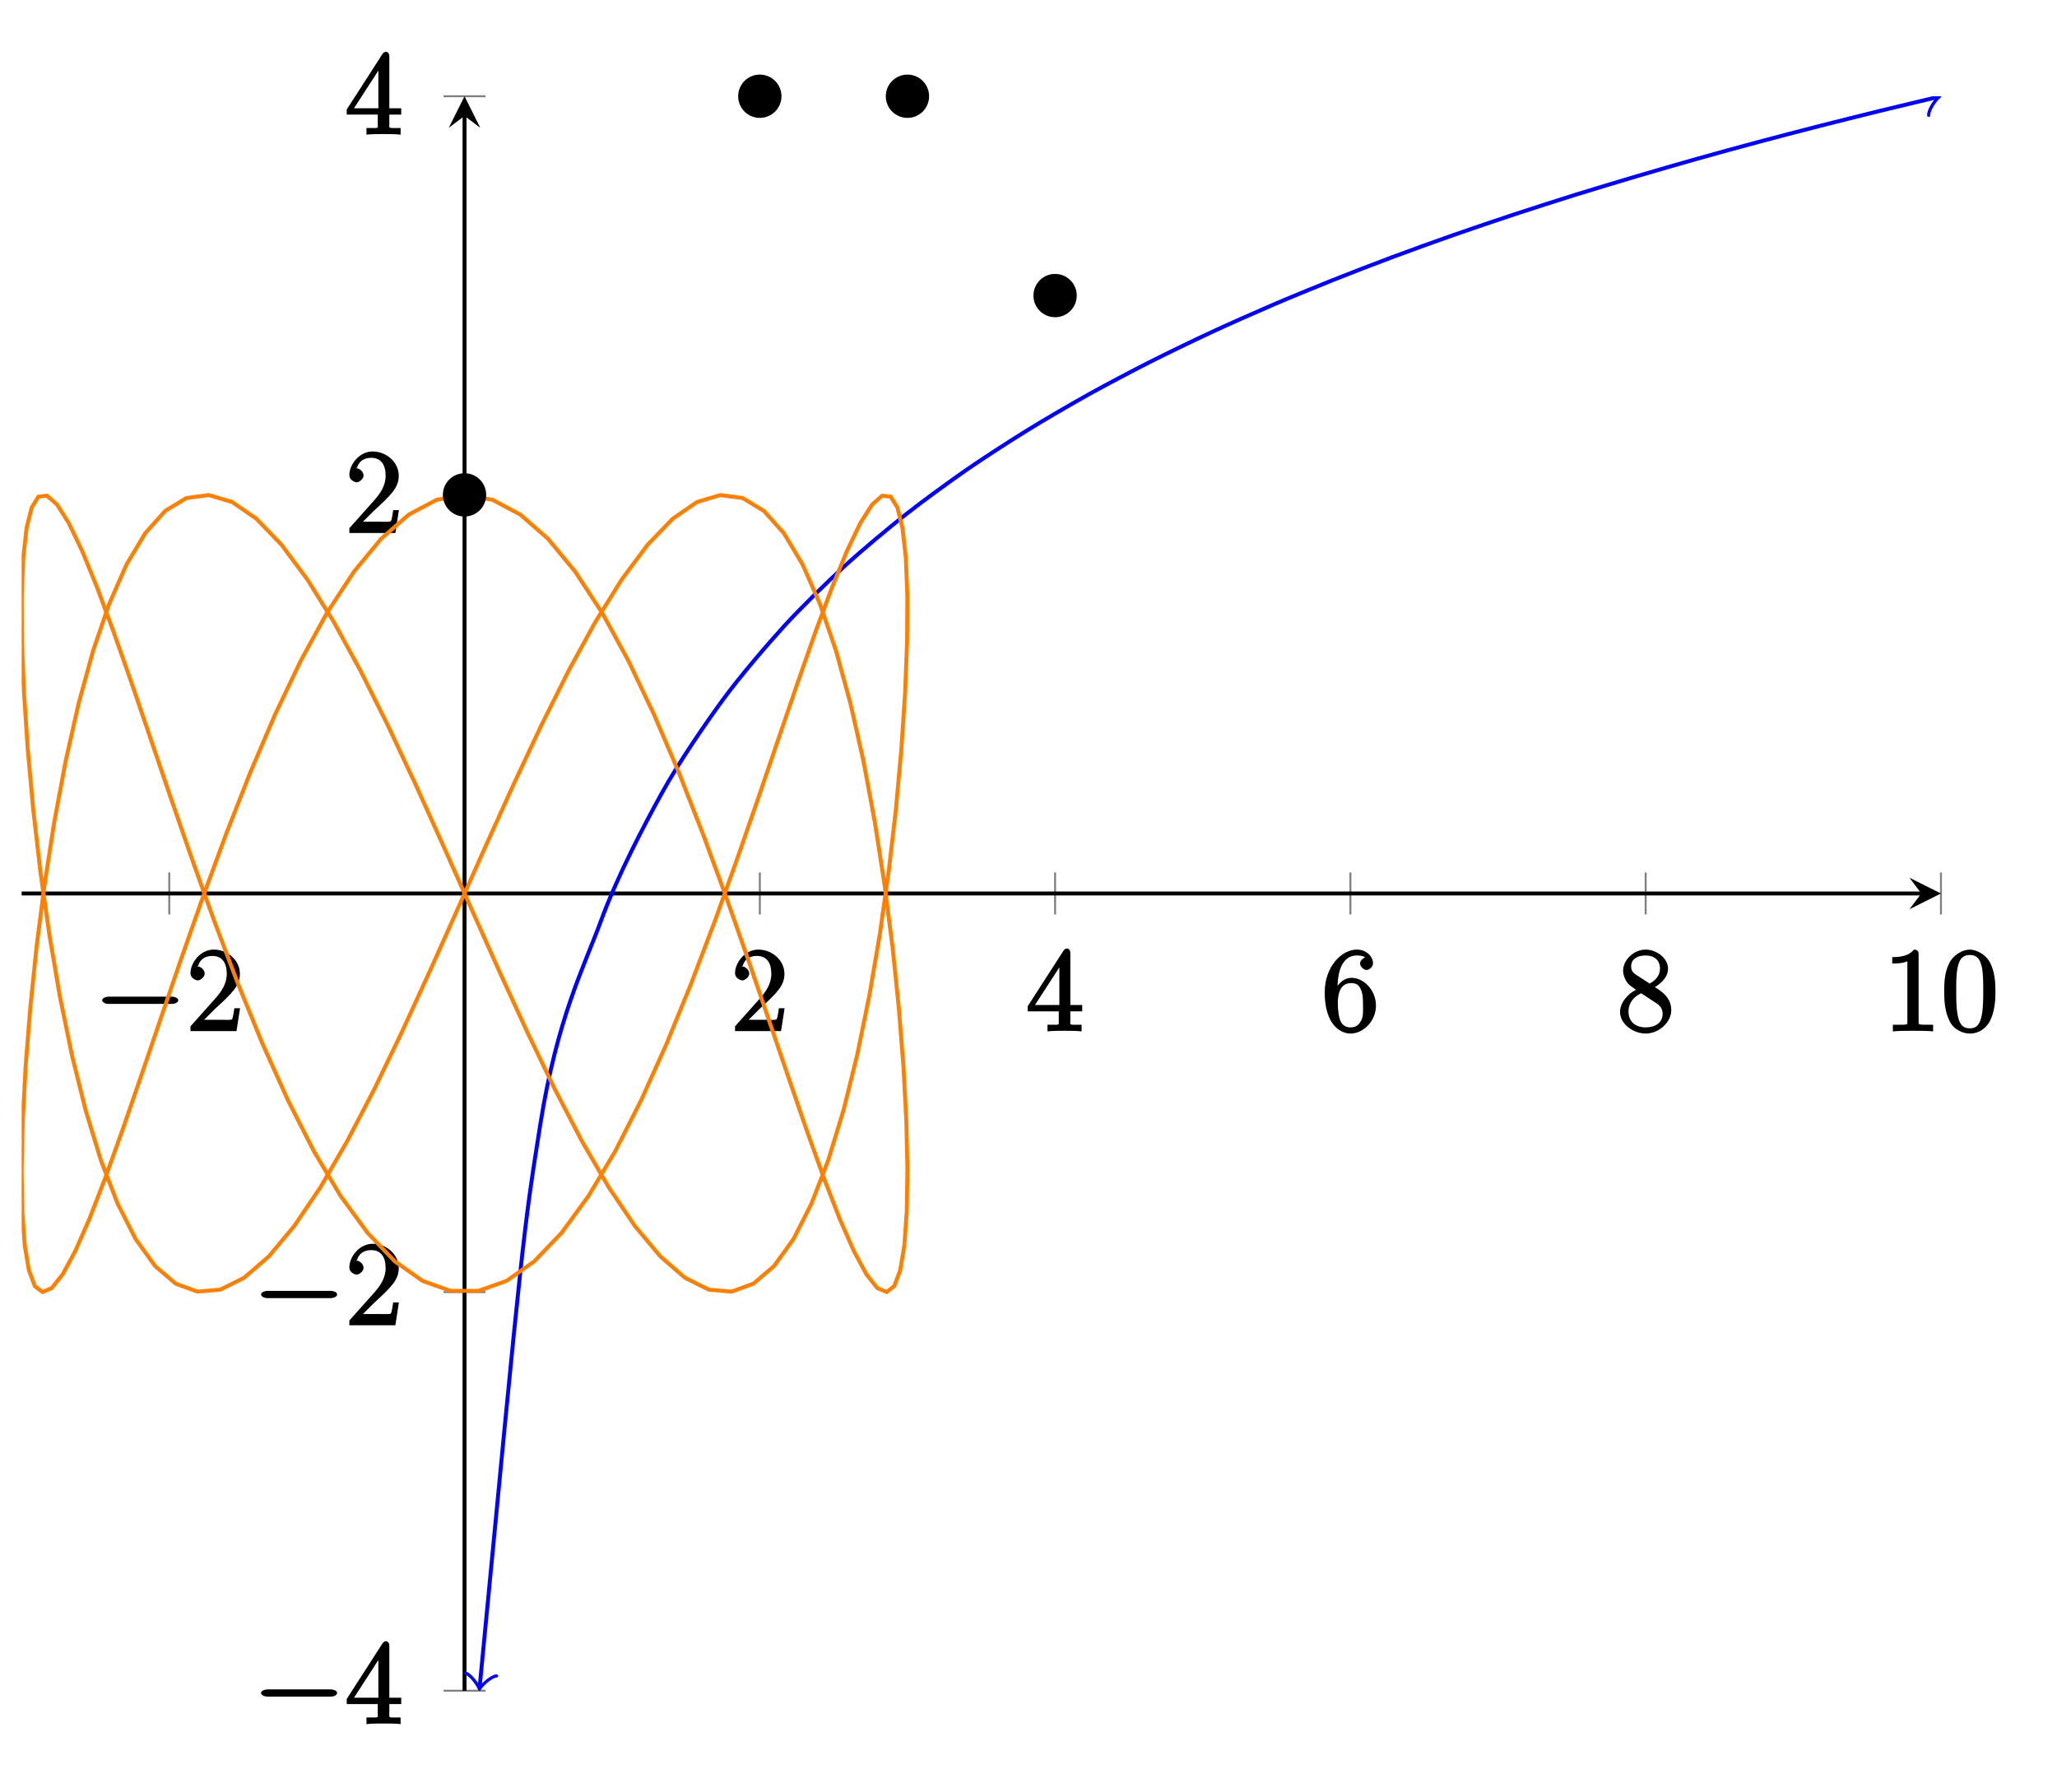 <?xml version="1.0" encoding="UTF-8"?>
<svg xmlns="http://www.w3.org/2000/svg" xmlns:xlink="http://www.w3.org/1999/xlink" width="208.21pt" height="181.39pt" viewBox="0 0 208.21 181.39" version="1.1">
<defs>
<g>
<symbol overflow="visible" id="glyph0-0">
<path style="stroke:none;" d=""/>
</symbol>
<symbol overflow="visible" id="glyph0-1">
<path style="stroke:none;" d="M 7.875 -2.75 C 8.078 -2.75 8.484 -2.875 8.484 -3.125 C 8.484 -3.359 8.078 -3.484 7.875 -3.484 L 1.406 -3.484 C 1.203 -3.484 0.781 -3.359 0.781 -3.125 C 0.781 -2.875 1.203 -2.75 1.406 -2.75 Z M 7.875 -2.75 "/>
</symbol>
<symbol overflow="visible" id="glyph1-0">
<path style="stroke:none;" d=""/>
</symbol>
<symbol overflow="visible" id="glyph1-1">
<path style="stroke:none;" d="M 5.266 -2.312 L 4.859 -2.312 C 4.797 -1.953 4.75 -1.406 4.625 -1.203 C 4.547 -1.094 3.984 -1.141 3.625 -1.141 L 1.406 -1.141 L 1.516 -0.891 C 1.844 -1.156 2.562 -1.922 2.875 -2.219 C 4.703 -3.891 5.422 -4.609 5.422 -5.797 C 5.422 -7.172 4.172 -8.25 2.781 -8.25 C 1.406 -8.25 0.422 -6.906 0.422 -5.875 C 0.422 -5.266 1.109 -5.125 1.141 -5.125 C 1.406 -5.125 1.859 -5.453 1.859 -5.828 C 1.859 -6.172 1.484 -6.547 1.141 -6.547 C 1.047 -6.547 1.016 -6.547 1.203 -6.609 C 1.359 -7.203 1.859 -7.609 2.625 -7.609 C 3.641 -7.609 4.094 -6.891 4.094 -5.797 C 4.094 -4.781 3.562 -4 2.875 -3.234 L 0.422 -0.484 L 0.422 0 L 5.078 0 L 5.438 -2.312 Z M 5.266 -2.312 "/>
</symbol>
<symbol overflow="visible" id="glyph1-2">
<path style="stroke:none;" d="M 4.469 -7.922 C 4.469 -8.156 4.312 -8.359 4.141 -8.359 C 4.047 -8.359 3.891 -8.312 3.797 -8.172 L 0.156 -2.516 L 0.156 -2 L 3.297 -2 L 3.297 -1.047 C 3.297 -0.609 3.438 -0.641 2.562 -0.641 L 2.156 -0.641 L 2.156 0.031 C 2.609 -0.031 3.547 -0.031 3.891 -0.031 C 4.219 -0.031 5.172 -0.031 5.609 0.031 L 5.609 -0.641 L 5.219 -0.641 C 4.344 -0.641 4.469 -0.609 4.469 -1.047 L 4.469 -2 L 5.672 -2 L 5.672 -2.641 L 4.469 -2.641 Z M 3.359 -7 L 3.359 -2.641 L 0.891 -2.641 L 3.641 -6.891 Z M 3.359 -7 "/>
</symbol>
<symbol overflow="visible" id="glyph1-3">
<path style="stroke:none;" d="M 1.625 -4.297 C 1.625 -7.328 2.938 -7.656 3.578 -7.656 C 4.016 -7.656 4.328 -7.562 4.391 -7.469 C 4.531 -7.469 3.906 -7.312 3.906 -6.828 C 3.906 -6.562 4.25 -6.188 4.562 -6.188 C 4.859 -6.188 5.219 -6.516 5.219 -6.859 C 5.219 -7.484 4.609 -8.25 3.578 -8.25 C 2.062 -8.25 0.328 -6.547 0.328 -3.922 C 0.328 -0.641 1.922 0.25 2.938 0.25 C 4.25 0.25 5.516 -1.031 5.516 -2.578 C 5.516 -4.172 4.25 -5.391 3.047 -5.391 C 1.984 -5.391 1.422 -4.312 1.297 -3.984 L 1.625 -3.984 Z M 2.938 -0.375 C 2.188 -0.375 1.984 -0.891 1.875 -1.141 C 1.766 -1.453 1.656 -2.031 1.656 -2.875 C 1.656 -3.812 1.922 -4.859 3 -4.859 C 3.656 -4.859 3.844 -4.547 4.016 -4.141 C 4.203 -3.703 4.203 -3.109 4.203 -2.594 C 4.203 -1.984 4.25 -1.547 4.031 -1.094 C 3.734 -0.531 3.422 -0.375 2.938 -0.375 Z M 2.938 -0.375 "/>
</symbol>
<symbol overflow="visible" id="glyph1-4">
<path style="stroke:none;" d="M 3.672 -4.344 C 4.266 -4.672 5.188 -5.328 5.188 -6.328 C 5.188 -7.375 4.031 -8.25 2.922 -8.25 C 1.75 -8.25 0.641 -7.219 0.641 -6.125 C 0.641 -5.719 0.812 -5.219 1.141 -4.812 C 1.281 -4.656 1.297 -4.641 1.953 -4.172 C 1.094 -3.781 0.328 -2.828 0.328 -1.953 C 0.328 -0.688 1.703 0.25 2.922 0.25 C 4.25 0.25 5.516 -0.875 5.516 -2.125 C 5.516 -3.344 4.609 -4 3.844 -4.453 Z M 2.047 -5.641 C 1.891 -5.75 1.453 -5.953 1.453 -6.531 C 1.453 -7.312 2.109 -7.656 2.922 -7.656 C 3.781 -7.656 4.375 -7.188 4.375 -6.328 C 4.375 -5.594 3.891 -5.109 3.328 -4.812 Z M 2.375 -3.891 L 3.828 -2.938 C 4.141 -2.734 4.641 -2.469 4.641 -1.75 C 4.641 -0.844 3.891 -0.375 2.922 -0.375 C 1.906 -0.375 1.188 -0.953 1.188 -1.953 C 1.188 -2.875 1.719 -3.484 2.469 -3.828 Z M 2.375 -3.891 "/>
</symbol>
<symbol overflow="visible" id="glyph1-5">
<path style="stroke:none;" d="M 3.594 -7.812 C 3.594 -8.078 3.438 -8.25 3.125 -8.25 C 2.797 -7.875 2.312 -7.484 0.922 -7.484 L 0.922 -6.844 C 1.359 -6.844 1.953 -6.844 2.453 -7.062 L 2.453 -1.062 C 2.453 -0.641 2.578 -0.641 1.531 -0.641 L 0.984 -0.641 L 0.984 0.031 C 1.484 -0.031 2.641 -0.031 3.031 -0.031 C 3.438 -0.031 4.578 -0.031 5.062 0.031 L 5.062 -0.641 L 4.531 -0.641 C 3.484 -0.641 3.594 -0.641 3.594 -1.062 Z M 3.594 -7.812 "/>
</symbol>
<symbol overflow="visible" id="glyph1-6">
<path style="stroke:none;" d="M 5.516 -3.969 C 5.516 -4.953 5.453 -5.922 5.016 -6.844 C 4.531 -7.828 3.516 -8.25 2.922 -8.25 C 2.234 -8.25 1.219 -7.75 0.781 -6.75 C 0.438 -6 0.328 -5.266 0.328 -3.969 C 0.328 -2.812 0.453 -1.828 0.891 -0.984 C 1.344 -0.078 2.297 0.25 2.922 0.25 C 3.953 0.25 4.656 -0.406 4.984 -1.062 C 5.484 -2.109 5.516 -3.281 5.516 -3.969 Z M 2.922 -0.281 C 2.531 -0.281 1.906 -0.344 1.688 -1.656 C 1.547 -2.359 1.547 -3.281 1.547 -4.109 C 1.547 -5.094 1.547 -5.969 1.75 -6.688 C 1.953 -7.484 2.406 -7.703 2.922 -7.703 C 3.375 -7.703 3.891 -7.578 4.125 -6.547 C 4.281 -5.875 4.281 -4.922 4.281 -4.109 C 4.281 -3.312 4.281 -2.406 4.141 -1.672 C 3.922 -0.359 3.328 -0.281 2.922 -0.281 Z M 2.922 -0.281 "/>
</symbol>
</g>
<clipPath id="clip1">
  <path d="M 42 9.742 L 196.465 9.742 L 196.465 171.141 L 42 171.141 Z M 42 9.742 "/>
</clipPath>
<clipPath id="clip2">
  <path d="M 46 169 L 51 169 L 51 171.141 L 46 171.141 Z M 46 169 "/>
</clipPath>
<clipPath id="clip3">
  <path d="M 194 9.742 L 196.465 9.742 L 196.465 12 L 194 12 Z M 194 9.742 "/>
</clipPath>
<clipPath id="clip4">
  <path d="M 2.191 44 L 98 44 L 98 137 L 2.191 137 Z M 2.191 44 "/>
</clipPath>
</defs>
<g id="surface1">
<path style="fill:none;stroke-width:0.199;stroke-linecap:butt;stroke-linejoin:miter;stroke:rgb(50%,50%,50%);stroke-opacity:1;stroke-miterlimit:10;" d="M 14.943 78.574 L 14.943 82.824 M 74.72 78.574 L 74.72 82.824 M 104.607 78.574 L 104.607 82.824 M 134.498 78.574 L 134.498 82.824 M 164.384 78.574 L 164.384 82.824 M 194.275 78.574 L 194.275 82.824 " transform="matrix(1,0,0,-1,2.19,171.14)"/>
<path style="fill:none;stroke-width:0.199;stroke-linecap:butt;stroke-linejoin:miter;stroke:rgb(50%,50%,50%);stroke-opacity:1;stroke-miterlimit:10;" d="M 42.705 -0.001 L 46.955 -0.001 M 42.705 40.351 L 46.955 40.351 M 42.705 121.046 L 46.955 121.046 M 42.705 161.398 L 46.955 161.398 " transform="matrix(1,0,0,-1,2.19,171.14)"/>
<path style="fill:none;stroke-width:0.399;stroke-linecap:butt;stroke-linejoin:miter;stroke:rgb(0%,0%,0%);stroke-opacity:1;stroke-miterlimit:10;" d="M 0.001 80.699 L 192.283 80.699 " transform="matrix(1,0,0,-1,2.19,171.14)"/>
<path style=" stroke:none;fill-rule:nonzero;fill:rgb(0%,0%,0%);fill-opacity:1;" d="M 196.465 90.441 L 193.277 88.848 L 194.473 90.441 L 193.277 92.035 "/>
<path style="fill:none;stroke-width:0.399;stroke-linecap:butt;stroke-linejoin:miter;stroke:rgb(0%,0%,0%);stroke-opacity:1;stroke-miterlimit:10;" d="M 44.83 -0.001 L 44.83 159.406 " transform="matrix(1,0,0,-1,2.19,171.14)"/>
<path style=" stroke:none;fill-rule:nonzero;fill:rgb(0%,0%,0%);fill-opacity:1;" d="M 47.02 9.742 L 45.426 12.934 L 47.02 11.734 L 48.613 12.934 "/>
<g style="fill:rgb(0%,0%,0%);fill-opacity:1;">
  <use xlink:href="#glyph0-1" x="9.56" y="104.37"/>
</g>
<g style="fill:rgb(0%,0%,0%);fill-opacity:1;">
  <use xlink:href="#glyph1-1" x="18.86" y="104.37"/>
</g>
<g style="fill:rgb(0%,0%,0%);fill-opacity:1;">
  <use xlink:href="#glyph1-1" x="73.98" y="104.37"/>
</g>
<g style="fill:rgb(0%,0%,0%);fill-opacity:1;">
  <use xlink:href="#glyph1-2" x="103.87" y="104.37"/>
</g>
<g style="fill:rgb(0%,0%,0%);fill-opacity:1;">
  <use xlink:href="#glyph1-3" x="133.76" y="104.37"/>
</g>
<g style="fill:rgb(0%,0%,0%);fill-opacity:1;">
  <use xlink:href="#glyph1-4" x="163.65" y="104.37"/>
</g>
<g style="fill:rgb(0%,0%,0%);fill-opacity:1;">
  <use xlink:href="#glyph1-5" x="190.61" y="104.37"/>
  <use xlink:href="#glyph1-6" x="196.463" y="104.37"/>
</g>
<g style="fill:rgb(0%,0%,0%);fill-opacity:1;">
  <use xlink:href="#glyph0-1" x="25.64" y="174.49"/>
</g>
<g style="fill:rgb(0%,0%,0%);fill-opacity:1;">
  <use xlink:href="#glyph1-2" x="34.94" y="174.49"/>
</g>
<g style="fill:rgb(0%,0%,0%);fill-opacity:1;">
  <use xlink:href="#glyph0-1" x="25.64" y="134.15"/>
</g>
<g style="fill:rgb(0%,0%,0%);fill-opacity:1;">
  <use xlink:href="#glyph1-1" x="34.94" y="134.15"/>
</g>
<g style="fill:rgb(0%,0%,0%);fill-opacity:1;">
  <use xlink:href="#glyph1-1" x="34.94" y="53.95"/>
</g>
<g style="fill:rgb(0%,0%,0%);fill-opacity:1;">
  <use xlink:href="#glyph1-2" x="34.94" y="13.6"/>
</g>
<g clip-path="url(#clip1)" clip-rule="nonzero">
<path style="fill:none;stroke-width:0.399;stroke-linecap:butt;stroke-linejoin:miter;stroke:rgb(0%,0%,100%);stroke-opacity:1;stroke-miterlimit:10;" d="M 46.369 0.456 C 50.779 46.453 50.779 46.453 52.49 57.269 C 54.201 68.089 56.943 73.3 58.654 77.964 C 60.365 82.628 63.107 87.788 64.818 90.89 C 66.529 93.988 69.271 97.972 70.982 100.308 C 72.693 102.644 75.435 105.847 77.146 107.726 C 78.857 109.605 81.603 112.277 83.31 113.847 C 85.021 115.417 87.767 117.703 89.478 119.054 C 91.189 120.406 93.931 122.398 95.642 123.585 C 97.353 124.769 100.095 126.538 101.806 127.593 C 103.517 128.652 106.259 130.245 107.97 131.199 C 109.681 132.152 112.423 133.597 114.134 134.464 C 115.845 135.331 118.587 136.656 120.298 137.452 C 122.009 138.249 124.751 139.468 126.462 140.202 C 128.173 140.941 130.919 142.07 132.63 142.753 C 134.337 143.437 137.083 144.492 138.794 145.132 C 140.505 145.769 143.248 146.761 144.958 147.359 C 146.669 147.956 149.412 148.886 151.123 149.452 C 152.833 150.015 155.576 150.894 157.287 151.429 C 158.998 151.96 161.74 152.785 163.451 153.292 C 165.162 153.796 167.904 154.593 169.615 155.074 C 171.326 155.558 174.072 156.308 175.779 156.765 C 177.49 157.226 180.236 157.941 181.947 158.378 C 183.658 158.816 186.4 159.499 188.111 159.921 C 189.822 160.339 194.275 161.398 193.83 161.288 " transform="matrix(1,0,0,-1,2.19,171.14)"/>
</g>
<g clip-path="url(#clip2)" clip-rule="nonzero">
<path style="fill:none;stroke-width:0.319;stroke-linecap:round;stroke-linejoin:round;stroke:rgb(0%,0%,100%);stroke-opacity:1;stroke-miterlimit:10;" d="M -1.196 1.592 C -1.096 0.998 -0.002 0.099 0.298 0.002 C 0.002 -0.101 -1.097 -0.995 -1.196 -1.593 " transform="matrix(-0.095,0.996,0.996,0.095,48.558,170.684)"/>
</g>
<g clip-path="url(#clip3)" clip-rule="nonzero">
<path style="fill:none;stroke-width:0.319;stroke-linecap:round;stroke-linejoin:round;stroke:rgb(0%,0%,100%);stroke-opacity:1;stroke-miterlimit:10;" d="M -1.195 1.593 C -1.096 0.996 0.001 0.098 0.298 -0.001 C -0.001 -0.098 -1.097 -0.996 -1.195 -1.594 " transform="matrix(0.975,-0.232,-0.232,-0.975,196.018,9.85)"/>
</g>
<g clip-path="url(#clip4)" clip-rule="nonzero">
<path style="fill:none;stroke-width:0.399;stroke-linecap:butt;stroke-linejoin:miter;stroke:rgb(100%,50%,0%);stroke-opacity:1;stroke-miterlimit:10;" d="M 44.83 121.046 L 47.658 120.546 L 50.478 119.05 L 53.271 116.605 L 56.033 113.265 L 58.751 109.117 L 61.412 104.257 L 64.005 98.816 L 66.529 92.921 L 68.958 86.726 L 71.294 80.378 L 73.525 74.042 L 75.642 67.867 L 77.638 62.015 L 79.498 56.624 L 81.224 51.831 L 82.802 47.761 L 84.232 44.507 L 85.501 42.152 L 86.611 40.757 L 87.552 40.355 L 88.326 40.956 L 88.923 42.546 L 89.349 45.085 L 89.591 48.511 L 89.658 52.738 L 89.548 57.656 L 89.259 63.152 L 88.79 69.081 L 88.15 75.3 L 87.333 81.652 L 86.349 87.98 L 85.201 94.132 L 83.888 99.945 L 82.423 105.281 L 80.806 110.003 L 79.044 113.999 L 77.15 117.167 L 75.126 119.425 L 72.978 120.726 L 70.72 121.027 L 68.361 120.324 L 65.904 118.636 L 63.365 116.007 L 60.751 112.499 L 58.076 108.199 L 55.345 103.214 L 52.576 97.671 L 49.775 91.703 L 46.951 85.464 L 44.123 79.109 L 41.294 72.788 L 38.482 66.667 L 35.697 60.894 L 32.943 55.617 L 30.24 50.96 L 27.591 47.042 L 25.017 43.96 L 22.517 41.796 L 20.107 40.597 L 17.794 40.398 L 15.595 41.199 L 13.509 42.98 L 11.544 45.703 L 9.716 49.296 L 8.029 53.667 L 6.486 58.714 L 5.095 64.304 L 3.865 70.304 L 2.798 76.566 L 1.896 82.925 L 1.169 89.23 L 0.615 95.324 L 0.236 101.054 L 0.033 106.277 L 0.013 110.863 L 0.165 114.703 L 0.501 117.695 L 1.013 119.765 L 1.697 120.863 L 2.556 120.964 L 3.583 120.066 L 4.775 118.183 L 6.122 115.374 L 7.626 111.699 L 9.279 107.253 L 11.076 102.148 L 13.005 96.507 L 15.06 90.472 L 17.236 84.199 L 19.521 77.835 L 21.904 71.546 L 24.38 65.48 L 26.939 59.796 L 29.568 54.628 L 32.259 50.113 L 35.001 46.359 L 37.783 43.453 L 40.591 41.476 L 43.415 40.476 L 46.244 40.476 L 49.068 41.476 L 51.876 43.453 L 54.658 46.355 L 57.396 50.109 L 60.087 54.624 L 62.716 59.792 L 65.275 65.476 L 67.751 71.542 L 70.138 77.831 L 72.423 84.195 L 74.599 90.468 L 76.654 96.503 L 78.583 102.144 L 80.376 107.249 L 82.033 111.695 L 83.537 115.37 L 84.884 118.183 L 86.08 120.062 L 87.103 120.964 L 87.962 120.863 L 88.646 119.765 L 89.158 117.695 L 89.494 114.703 L 89.65 110.867 L 89.626 106.281 L 89.427 101.058 L 89.044 95.328 L 88.494 89.234 L 87.763 82.929 L 86.865 76.57 L 85.794 70.312 L 84.564 64.312 L 83.177 58.718 L 81.634 53.671 L 79.943 49.296 L 78.115 45.706 L 76.154 42.984 L 74.068 41.199 L 71.865 40.398 L 69.552 40.597 L 67.146 41.796 L 64.646 43.96 L 62.068 47.038 L 59.423 50.956 L 56.72 55.609 L 53.966 60.89 L 51.181 66.663 L 48.365 72.785 L 45.54 79.101 L 42.708 85.46 L 39.888 91.699 L 37.087 97.667 L 34.314 103.21 L 31.587 108.195 L 28.908 112.495 L 26.294 116.003 L 23.755 118.636 L 21.302 120.324 L 18.939 121.027 L 16.681 120.726 L 14.537 119.429 L 12.509 117.167 L 10.615 114.003 L 8.857 110.007 L 7.236 105.285 L 5.771 99.949 L 4.462 94.136 L 3.31 87.988 L 2.326 81.66 L 1.509 75.304 L 0.869 69.085 L 0.4 63.156 L 0.111 57.66 L 0.001 52.742 L 0.068 48.515 L 0.31 45.089 L 0.736 42.546 L 1.333 40.956 L 2.107 40.355 L 3.048 40.757 L 4.154 42.152 L 5.427 44.503 L 6.857 47.757 L 8.435 51.828 L 10.158 56.62 L 12.021 62.007 L 14.017 67.863 L 16.13 74.038 L 18.361 80.374 L 20.697 86.722 L 23.13 92.917 L 25.65 98.812 L 28.247 104.253 L 30.908 109.113 L 33.626 113.261 L 36.384 116.601 L 39.181 119.05 L 41.998 120.542 L 44.826 121.046 " transform="matrix(1,0,0,-1,2.19,171.14)"/>
</g>
<path style="fill-rule:nonzero;fill:rgb(0%,0%,0%);fill-opacity:1;stroke-width:0.399;stroke-linecap:butt;stroke-linejoin:miter;stroke:rgb(0%,0%,0%);stroke-opacity:1;stroke-miterlimit:10;" d="M 46.822 121.046 C 46.822 122.148 45.931 123.038 44.83 123.038 C 43.728 123.038 42.837 122.148 42.837 121.046 C 42.837 119.949 43.728 119.054 44.83 119.054 C 45.931 119.054 46.822 119.949 46.822 121.046 Z M 46.822 121.046 " transform="matrix(1,0,0,-1,2.19,171.14)"/>
<path style="fill-rule:nonzero;fill:rgb(0%,0%,0%);fill-opacity:1;stroke-width:0.399;stroke-linecap:butt;stroke-linejoin:miter;stroke:rgb(0%,0%,0%);stroke-opacity:1;stroke-miterlimit:10;" d="M 106.599 141.222 C 106.599 142.324 105.708 143.214 104.607 143.214 C 103.505 143.214 102.615 142.324 102.615 141.222 C 102.615 140.12 103.505 139.23 104.607 139.23 C 105.708 139.23 106.599 140.12 106.599 141.222 Z M 106.599 141.222 " transform="matrix(1,0,0,-1,2.19,171.14)"/>
<path style="fill-rule:nonzero;fill:rgb(0%,0%,0%);fill-opacity:1;stroke-width:0.399;stroke-linecap:butt;stroke-linejoin:miter;stroke:rgb(0%,0%,0%);stroke-opacity:1;stroke-miterlimit:10;" d="M 76.712 161.398 C 76.712 162.495 75.818 163.39 74.72 163.39 C 73.619 163.39 72.728 162.495 72.728 161.398 C 72.728 160.296 73.619 159.406 74.72 159.406 C 75.818 159.406 76.712 160.296 76.712 161.398 Z M 76.712 161.398 " transform="matrix(1,0,0,-1,2.19,171.14)"/>
<path style="fill-rule:nonzero;fill:rgb(0%,0%,0%);fill-opacity:1;stroke-width:0.399;stroke-linecap:butt;stroke-linejoin:miter;stroke:rgb(0%,0%,0%);stroke-opacity:1;stroke-miterlimit:10;" d="M 91.654 161.398 C 91.654 162.495 90.763 163.39 89.662 163.39 C 88.564 163.39 87.669 162.495 87.669 161.398 C 87.669 160.296 88.564 159.406 89.662 159.406 C 90.763 159.406 91.654 160.296 91.654 161.398 Z M 91.654 161.398 " transform="matrix(1,0,0,-1,2.19,171.14)"/>
</g>
</svg>
